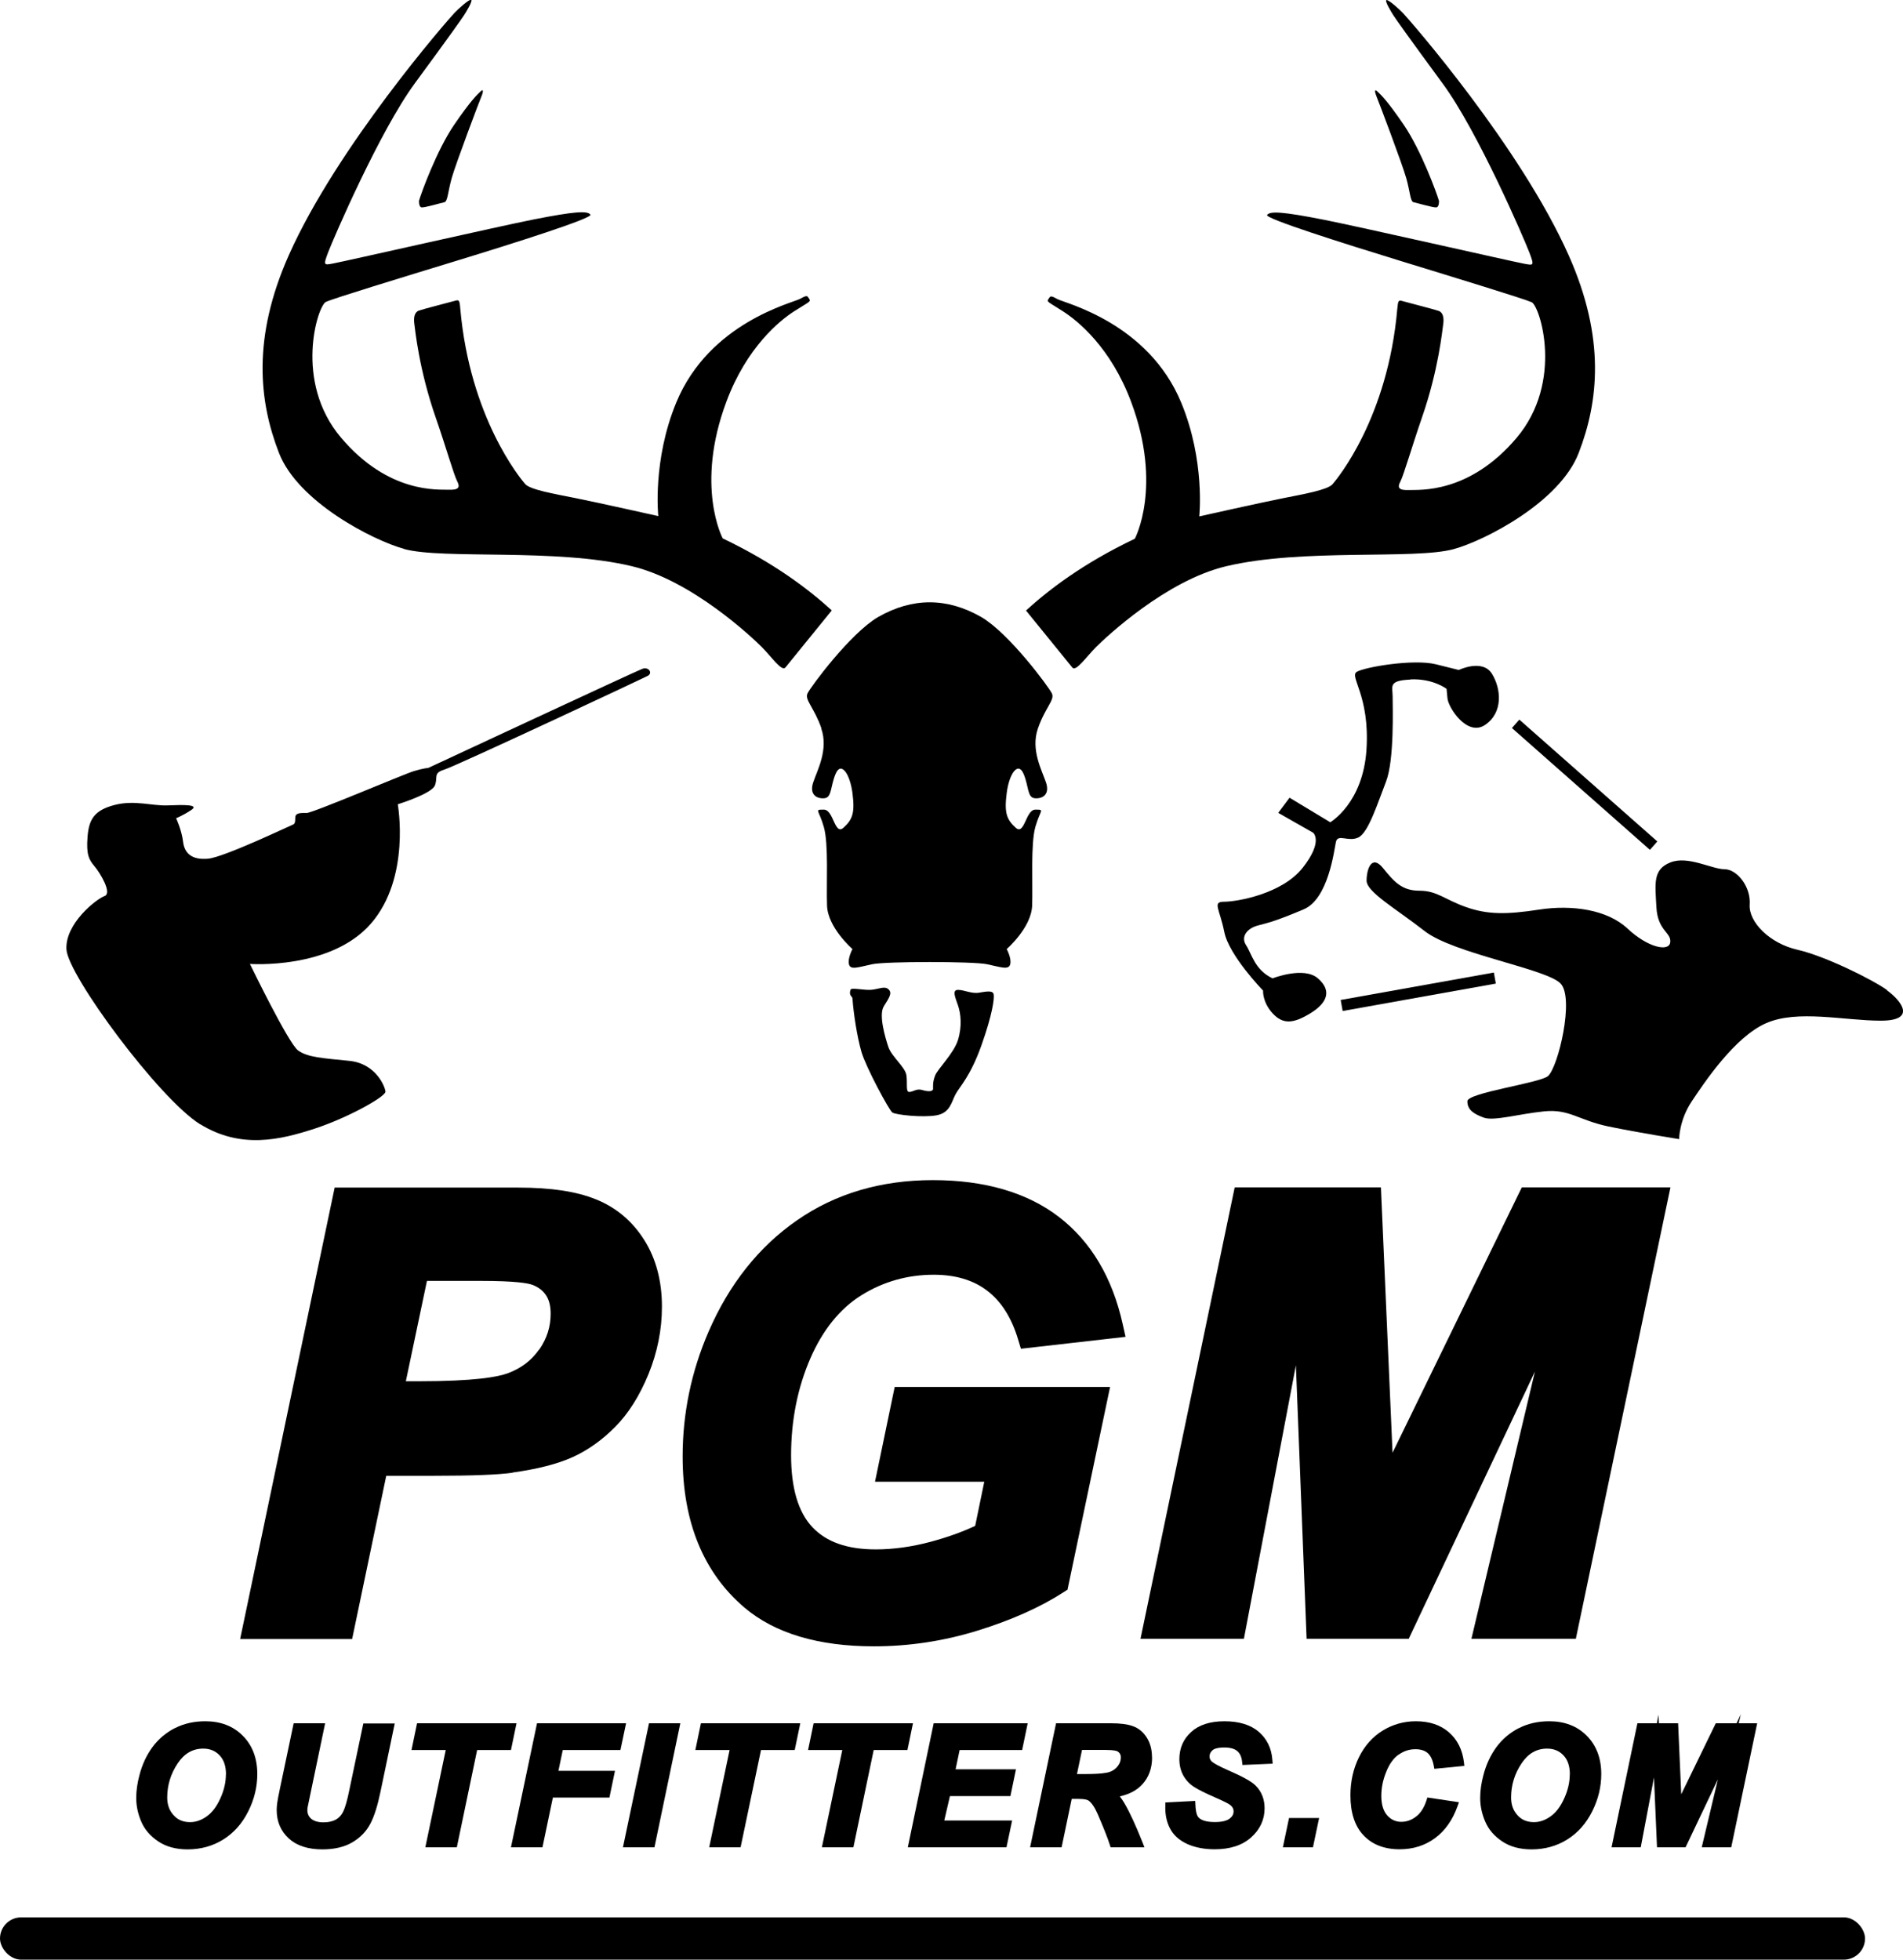 <?xml version="1.0" encoding="UTF-8"?>
<svg id="Logo" xmlns="http://www.w3.org/2000/svg" viewBox="0 0 188.45 194.07">
    <path class="cls-1" d="M50.76,145.83c2.45-.34,4.45-.85,5.93-1.52,1.51-.68,2.93-1.69,4.23-3,1.31-1.32,2.42-3.08,3.3-5.23.88-2.16,1.33-4.4,1.33-6.68,0-2.52-.58-4.74-1.74-6.58-1.17-1.87-2.78-3.23-4.78-4.04-1.94-.79-4.46-1.17-7.71-1.17h-18.18l-9.36,44.71h11.09l3.38-16.17h4.65c3.85,0,6.42-.1,7.85-.3ZM53.39,133.64c-.76,1.09-1.77,1.86-3.11,2.36-.97.36-3.28.79-8.82.79h-1.27l2.09-9.94h5.32c3.52,0,4.7.24,5.09.38.6.22,1.04.55,1.36,1.01.32.46.48,1.08.48,1.86,0,1.29-.37,2.45-1.12,3.54Z"/>
    <path class="cls-1" d="M105.72,157.4l4.21-20.05h-21.33l-1.95,9.39h10.82l-.9,4.37c-1.25.59-2.72,1.12-4.38,1.57-1.86.5-3.7.76-5.46.76-2.82,0-4.88-.72-6.28-2.2-1.4-1.48-2.11-3.87-2.11-7.12,0-3.45.64-6.67,1.9-9.58,1.23-2.83,2.94-4.95,5.08-6.28,2.16-1.34,4.56-2.02,7.15-2.02,2.14,0,3.93.53,5.3,1.59,1.39,1.06,2.41,2.68,3.05,4.82l.28.92,10.36-1.18-.28-1.25c-1.02-4.61-3.14-8.18-6.31-10.62-3.15-2.42-7.36-3.65-12.49-3.65s-9.64,1.33-13.44,3.97c-3.79,2.62-6.75,6.35-8.79,11.08-1.69,3.91-2.55,8.05-2.55,12.32,0,6.48,2.06,11.51,6.13,14.97,3,2.54,7.31,3.83,12.81,3.83,3.47,0,6.93-.52,10.28-1.56,3.33-1.03,6.2-2.31,8.52-3.81l.4-.26Z"/>
    <polygon class="cls-1" points="137.9 143.87 136.75 117.59 122.27 117.59 112.94 162.3 123.18 162.3 128.33 135.21 129.39 162.3 139.5 162.3 152 135.83 145.71 162.3 156.05 162.3 165.42 117.59 150.7 117.59 137.9 143.87"/>
    <path class="cls-1" d="M17.29,171.15c-.88.46-1.62,1.09-2.2,1.88-.57.78-1.01,1.71-1.28,2.76-.21.78-.32,1.54-.32,2.26,0,.78.16,1.56.49,2.33.33.79.9,1.45,1.69,1.98.79.53,1.77.79,2.91.79,1.3,0,2.49-.33,3.53-.98,1.04-.65,1.87-1.58,2.47-2.78.6-1.19.9-2.43.9-3.7,0-1.56-.48-2.83-1.43-3.79-.95-.96-2.2-1.44-3.72-1.44-1.12,0-2.14.23-3.02.69ZM22.37,175.73c0,.76-.18,1.56-.55,2.37-.36.8-.81,1.4-1.35,1.78-.53.38-1.07.57-1.64.57-.69,0-1.23-.22-1.64-.69-.43-.47-.63-1.05-.63-1.75,0-1.22.35-2.35,1.03-3.37.66-.99,1.49-1.47,2.54-1.47.66,0,1.19.22,1.61.66.43.45.64,1.07.64,1.9Z"/>
    <path class="cls-1" d="M32.19,170.66h-3.11l-1.34,6.38c-.17.81-.26,1.28-.28,1.46-.04.27-.06.52-.06.75,0,1.14.4,2.08,1.19,2.81.78.72,1.9,1.09,3.34,1.09,1.19,0,2.19-.24,2.98-.71.79-.47,1.39-1.1,1.78-1.86.38-.73.71-1.79.99-3.14l1.41-6.76h-3.11l-1.39,6.61c-.2.99-.4,1.69-.59,2.09-.17.36-.41.63-.72.81-.32.18-.73.28-1.24.28-.54,0-.95-.12-1.22-.35-.26-.23-.38-.51-.38-.86,0-.09,0-.2.03-.31l1.72-8.25Z"/>
    <polygon class="cls-1" points="45.24 182.94 47.25 173.31 50.6 173.31 51.15 170.66 41.3 170.66 40.75 173.31 44.14 173.31 42.12 182.94 45.24 182.94"/>
    <polygon class="cls-1" points="61.44 173.31 62 170.66 53.18 170.66 50.6 182.94 53.72 182.94 54.75 178.02 60.35 178.02 60.9 175.37 55.3 175.37 55.73 173.31 61.44 173.31"/>
    <polygon class="cls-1" points="67.37 170.66 64.27 170.66 61.69 182.94 64.81 182.94 67.37 170.66"/>
    <polygon class="cls-1" points="73.34 182.94 75.36 173.31 78.7 173.31 79.25 170.66 69.41 170.66 68.86 173.31 72.25 173.31 70.23 182.94 73.34 182.94"/>
    <polygon class="cls-1" points="84.51 182.94 86.52 173.31 89.86 173.31 90.41 170.66 80.57 170.66 80.02 173.31 83.41 173.31 81.39 182.94 84.51 182.94"/>
    <polygon class="cls-1" points="101.22 173.31 101.77 170.66 92.46 170.66 89.9 182.94 99.67 182.94 100.23 180.29 93.51 180.29 94.07 177.87 100.06 177.87 100.61 175.22 94.63 175.22 95.03 173.31 101.22 173.31"/>
    <path class="cls-1" d="M114.08,174.04c0-.75-.17-1.41-.51-1.95-.34-.55-.81-.94-1.37-1.14-.54-.2-1.25-.29-2.19-.29h-5.43l-2.57,12.28h3.12l1-4.79h.68c.64,0,.89.1.98.16.31.22.62.67.92,1.36.59,1.37.99,2.38,1.19,3.02l.08.25h3.35l-.19-.49c-.66-1.66-1.26-2.97-1.8-3.89-.14-.24-.3-.46-.45-.66.95-.21,1.7-.61,2.22-1.18.65-.7.98-1.61.98-2.68ZM110.99,174.08c0,.28-.09.55-.29.81-.2.27-.46.46-.81.59-.26.09-.89.21-2.42.21h-.82l.5-2.39h2.33c.88,0,1.13.11,1.18.14.24.15.34.34.34.64Z"/>
    <path class="cls-1" d="M120.06,173.33c.15-.12.47-.27,1.18-.27.58,0,1.01.12,1.28.35.27.23.43.57.48,1.04l.04.34,2.99-.13-.03-.37c-.08-1.15-.54-2.09-1.35-2.79-.81-.69-1.95-1.04-3.39-1.04s-2.53.36-3.3,1.06c-.78.71-1.17,1.61-1.17,2.69,0,.62.14,1.17.4,1.64.27.47.63.85,1.1,1.14.43.27,1.09.6,2.01,1,1.13.49,1.46.7,1.56.79.2.17.3.36.3.59,0,.29-.12.52-.39.73-.28.22-.77.34-1.46.34-.82,0-1.38-.16-1.65-.49-.09-.11-.25-.41-.28-1.24l-.02-.36-2.96.15v.33c-.03.83.12,1.58.45,2.22.34.67.91,1.19,1.71,1.56.77.35,1.69.53,2.73.53,1.53,0,2.74-.4,3.61-1.18.88-.79,1.33-1.76,1.33-2.88,0-.92-.31-1.69-.92-2.28-.4-.39-1.27-.87-2.65-1.47-1.05-.46-1.46-.72-1.62-.85-.18-.15-.26-.32-.26-.54,0-.24.09-.43.29-.6Z"/>
    <polygon class="cls-1" points="127.04 182.94 130.02 182.94 130.63 180.04 127.65 180.04 127.04 182.94"/>
    <path class="cls-1" d="M138.52,173.76c.51-.36,1.05-.53,1.64-.53.52,0,.91.12,1.21.37.29.25.5.67.61,1.25l.06.32,2.97-.29-.04-.36c-.15-1.24-.65-2.24-1.49-2.97-.84-.73-1.94-1.09-3.27-1.09-1.18,0-2.28.31-3.28.92-1,.61-1.79,1.5-2.36,2.65-.56,1.14-.84,2.4-.84,3.77,0,1.71.43,3.04,1.29,3.95.86.92,2.07,1.39,3.58,1.39,1.33,0,2.51-.37,3.5-1.1.99-.73,1.74-1.78,2.23-3.15l.15-.41-3.13-.47-.09.29c-.23.71-.57,1.25-1.03,1.6-.45.35-.93.52-1.47.52s-1.01-.21-1.39-.64c-.38-.43-.58-1.08-.58-1.91s.16-1.61.49-2.41c.31-.78.73-1.36,1.24-1.71Z"/>
    <path class="cls-1" d="M150.38,171.15c-.88.46-1.62,1.09-2.2,1.88-.57.78-1.01,1.71-1.28,2.76-.21.78-.32,1.54-.32,2.26,0,.78.16,1.56.49,2.33.33.79.9,1.45,1.69,1.98.79.53,1.77.79,2.91.79,1.3,0,2.49-.33,3.53-.98,1.04-.65,1.87-1.58,2.47-2.78.6-1.19.9-2.43.9-3.7,0-1.56-.48-2.83-1.43-3.79-.95-.96-2.2-1.44-3.72-1.44-1.12,0-2.14.23-3.02.69ZM155.45,175.73c0,.76-.18,1.56-.55,2.37-.36.8-.81,1.4-1.35,1.78-.53.38-1.07.57-1.64.57-.69,0-1.23-.22-1.64-.69-.43-.47-.63-1.05-.63-1.75,0-1.22.35-2.35,1.03-3.37.66-.99,1.49-1.47,2.54-1.47.66,0,1.19.22,1.61.66.43.45.64,1.07.64,1.9Z"/>
    <polygon class="cls-1" points="171.97 170.66 169.91 170.66 166.49 177.69 166.18 170.66 164.28 170.66 164.24 169.81 164.08 170.66 162.15 170.66 159.59 182.94 162.48 182.94 163.79 176.03 164.09 182.94 166.92 182.94 170.12 176.21 168.52 182.94 171.44 182.94 174.01 170.66 172.18 170.66 172.39 169.77 171.97 170.66"/>
    <rect class="cls-1" x="0" y="189.88" width="184.69" height="4.19" rx="2.1" ry="2.1"/>
    <path class="cls-1" d="M87.99,97.98c-.37-.36-.93-.04-1.66.04-.73.08-2.02-.25-2.1-.01-.21.6.18.65.19.87.09,1.4.45,3.78.89,5.3.45,1.53,2.72,5.74,3.05,5.99.32.24,3.05.53,4.39.28s1.46-1.3,1.87-2.07c.41-.77,1.46-1.75,2.56-4.83,1.1-3.09,1.3-4.67,1.22-5.08s-.73-.28-1.46-.16-1.46-.28-2.07-.28-.28.73,0,1.54c.28.81.41,2.07,0,3.41-.41,1.34-2.03,2.89-2.27,3.54s-.2.97-.2,1.3-.57.28-1.1.12-.89.2-1.26.2-.16-.85-.28-1.66-1.46-1.83-1.79-2.8c-.32-.97-.97-3.17-.45-4.02.53-.85.85-1.3.49-1.66Z"/>
    <path class="cls-1" d="M81.33,72.15c.73,2.11-.41,4.14-.81,5.36s.41,1.62,1.14,1.54c.73-.08.57-1.22,1.1-2.44.53-1.22,1.41,0,1.66,1.95s0,2.6-.89,3.41c-.89.81-.97-1.79-1.95-1.79s-.49,0,0,1.71c.49,1.71.24,5.6.32,7.8.08,2.19,2.52,4.3,2.52,4.3,0,0-.49.89-.35,1.5s.92.29,2.3,0,9.99-.29,11.37,0,2.15.6,2.3,0-.35-1.5-.35-1.5c0,0,2.44-2.11,2.52-4.3.08-2.19-.16-6.09.32-7.8.49-1.71.97-1.71,0-1.71s-1.06,2.6-1.95,1.79c-.89-.81-1.14-1.46-.89-3.41.24-1.95,1.12-3.17,1.66-1.95.53,1.22.37,2.36,1.1,2.44.73.08,1.54-.32,1.14-1.54-.41-1.22-1.54-3.25-.81-5.36.73-2.11,1.71-2.84,1.38-3.49-.32-.65-4.22-5.93-6.98-7.55-3.41-1.95-6.82-1.95-10.23,0-2.76,1.62-6.66,6.9-6.98,7.55-.32.65.65,1.38,1.38,3.49Z"/>
    <path class="cls-1" d="M40.01,54.37c3.9,1.06,14.97-.11,22.55,1.7,5.96,1.42,11.9,7.03,12.87,8,.97.97,1.99,2.48,2.35,2.03l4.59-5.65c-2.25-2.05-5.65-4.67-10.8-7.13,0,0-2.77-5.18.37-13.56,2.01-5.38,5.27-8.02,6.73-8.95s1.66-.93,1.46-1.22c-.2-.28-.16-.41-.89,0s-8.99,2.33-12.27,10.27c-2.38,5.76-1.78,11.25-1.78,11.25,0,0-6.17-1.38-8.24-1.79-2.07-.41-4.47-.83-4.95-1.39s-5.47-6.58-6.42-17.37c-.07-.85-.12-.89-.53-.77-.41.12-3.13.81-3.57.97-.45.16-.53.73-.45,1.3.08.57.45,4.51,2.12,9.3.93,2.66,1.8,5.69,2.12,6.29.32.61.16.89-.85.85-1.02-.04-5.94.41-10.65-5.16-4.71-5.56-2.31-13.07-1.5-13.44.81-.37,7.43-2.39,12.99-4.09s13.45-4.2,13.21-4.55c-.28-.41-1.59-.32-5.61.47-3.54.7-18.57,4.12-19.86,4.36-.91.17-1.02.24-.49-1.14.53-1.38,5.08-11.95,8.57-16.7,3.49-4.75,4.55-6.25,4.87-6.74.16-.24.9-1.44.71-1.53-.19-.09-1.3.92-1.65,1.29-.69.73-11.61,13.23-16.41,24-3.65,8.21-2.95,14.48-.98,19.57,1.88,4.88,9.35,8.68,12.37,9.51Z"/>
    <path class="cls-1" d="M41.49,19.9s-.03.61.27.64c.3.03,1.9-.44,2.24-.51.34-.07.34-1.01.74-2.42.4-1.41,2.73-7.58,2.93-8.05.2-.47.22-.81-.08-.51s-.91.81-2.63,3.33-3.27,6.8-3.47,7.51Z"/>
    <path class="cls-1" d="M101.6,60.46l4.59,5.65c.36.44,1.38-1.06,2.35-2.03.97-.97,6.91-6.58,12.87-8,7.58-1.81,18.65-.63,22.55-1.7,3.03-.83,10.49-4.63,12.37-9.51,1.97-5.09,2.67-11.37-.98-19.57-4.79-10.77-15.72-23.27-16.41-24-.35-.37-1.46-1.38-1.65-1.29-.19.09.55,1.29.71,1.53.32.49,1.38,1.99,4.87,6.74,3.49,4.75,8.04,15.32,8.57,16.7.53,1.38.42,1.3-.49,1.14-1.28-.24-16.31-3.66-19.86-4.36-4.02-.79-5.33-.88-5.61-.47-.24.35,7.64,2.84,13.21,4.55,5.56,1.71,12.18,3.73,12.99,4.09.81.37,3.21,7.87-1.5,13.44-4.71,5.56-9.64,5.12-10.65,5.16-1.02.04-1.18-.24-.85-.85.32-.61,1.2-3.63,2.12-6.29,1.67-4.79,2.03-8.73,2.12-9.3.08-.57,0-1.14-.45-1.3-.45-.16-3.17-.85-3.57-.97-.41-.12-.45-.08-.53.77-.94,10.79-5.93,16.81-6.42,17.37-.49.56-2.88.98-4.95,1.39-2.07.41-8.24,1.79-8.24,1.79,0,0,.6-5.49-1.78-11.25-3.28-7.94-11.54-9.87-12.27-10.27-.73-.41-.69-.28-.89,0s0,.28,1.46,1.22,4.72,3.57,6.73,8.95c3.14,8.39.37,13.56.37,13.56-5.16,2.46-8.55,5.08-10.8,7.13Z"/>
    <path class="cls-1" d="M139.25,17.61c.4,1.41.4,2.36.74,2.42.34.07,1.93.54,2.24.51.3-.03.27-.64.27-.64-.2-.71-1.75-4.98-3.47-7.51-1.72-2.53-2.32-3.03-2.63-3.33-.3-.3-.28.03-.08.51.2.47,2.53,6.63,2.93,8.05Z"/>
    <path class="cls-1" d="M186.87,98.05c-1.37-1-6.12-3.37-8.86-3.99-2.75-.62-4.87-2.75-4.74-4.49.12-1.75-1.25-3.49-2.5-3.49s-3.62-1.37-5.36-.67c-1.74.7-1.51,2.05-1.38,4.42.12,2.37,1.5,2.5,1.37,3.49s-2.25.5-4.24-1.37c-2-1.87-5.49-2.37-8.74-1.87-3.25.5-5.12.5-7.24-.25-2.13-.75-2.87-1.62-4.61-1.62s-2.5-.87-3.62-2.25-1.62.12-1.62,1.25,2.87,2.75,5.74,4.99c2.87,2.25,12.11,3.74,13.48,5.21,1.37,1.46-.24,8.25-1.25,9.15-.79.7-7.99,1.65-7.99,2.5s.62,1.25,1.62,1.62c1,.37,3.49-.37,5.99-.62,2.5-.25,3.37.87,6.37,1.5,3,.62,6.99,1.25,6.99,1.25,0,0,0-1.87,1.25-3.74,1.25-1.87,4.24-6.37,7.36-7.74,3.12-1.37,7.74-.25,11.36-.25s2-2,.62-3Z"/>
    <path class="cls-1" d="M139.69,67.28c2.25-.09,3.56.94,3.56.94l.09.94c.09.94,1.97,3.84,3.74,2.62,1.78-1.22,1.59-3.56.66-5.06-.94-1.5-3.28-.37-3.28-.37l-2.25-.56c-2.25-.56-7.11.28-7.86.75-.75.47,1.31,2.34.97,7.68-.34,5.34-3.59,7.21-3.59,7.21l-4.03-2.43-1.12,1.5,3.46,1.97s1.03.84-1.03,3.46c-2.06,2.62-6.55,3.37-7.77,3.37s-.47.66,0,3c.47,2.34,3.84,5.8,3.84,5.8,0,0-.09,1.12.94,2.25,1.03,1.12,2.06,1.03,3.74,0,1.69-1.03,2.15-2.25.75-3.46-1.4-1.22-4.49,0-4.49,0-1.78-.84-2.06-2.43-2.62-3.28-.56-.84.09-1.69,1.22-1.97,1.12-.28,2.06-.56,4.49-1.59,2.43-1.03,3-5.8,3.18-6.66s1.22.02,2.22-.45c1-.47,1.9-3.37,2.74-5.52.84-2.15.66-7.4.66-8.43s-.47-1.59,1.78-1.69Z"/>
    <rect class="cls-1" x="132.74" y="97.67" width="15.41" height="1.11" transform="translate(-15.11 26.28) rotate(-10.15)"/>
    <rect class="cls-1" x="156.36" y="68.6" width="1.11" height="18.23" transform="translate(-5.19 143.91) rotate(-48.56)"/>
    <path class="cls-1" d="M19.82,111.33c4.05,2.5,7.96,1.54,11.32.45,3.36-1.1,7.06-3.19,7.03-3.67-.03-.48-.93-2.78-3.57-3.05-2.64-.27-4.12-.34-5.08-1.03-.96-.69-4.77-8.57-4.77-8.57,0,0,7.99.58,11.97-3.98,3.98-4.56,2.67-11.83,2.67-11.83,0,0,3.33-1.03,3.67-1.85.34-.82-.21-1.23.93-1.58,1.13-.34,19.65-9.02,20.16-9.29.51-.27.1-.93-.55-.69-.65.24-21.19,9.81-21.19,9.81,0,0-.48.03-1.41.31-.93.27-10.01,4.15-10.63,4.15s-1.13-.03-1.13.48-.07.62-.27.69c-.21.07-6.79,3.22-8.37,3.36-1.58.14-2.33-.51-2.47-1.68-.14-1.17-.69-2.33-.69-2.33,0,0,.69-.27,1.51-.82.82-.55-.79-.51-2.33-.45-1.54.07-3.29-.56-5.28-.04-1.99.52-2.54,1.41-2.67,3.16-.14,1.75.14,2.26.69,2.91.55.65,1.78,2.67.99,2.95s-3.91,2.71-3.77,5.28c.14,2.57,9.19,14.81,13.24,17.32Z"/>
</svg>